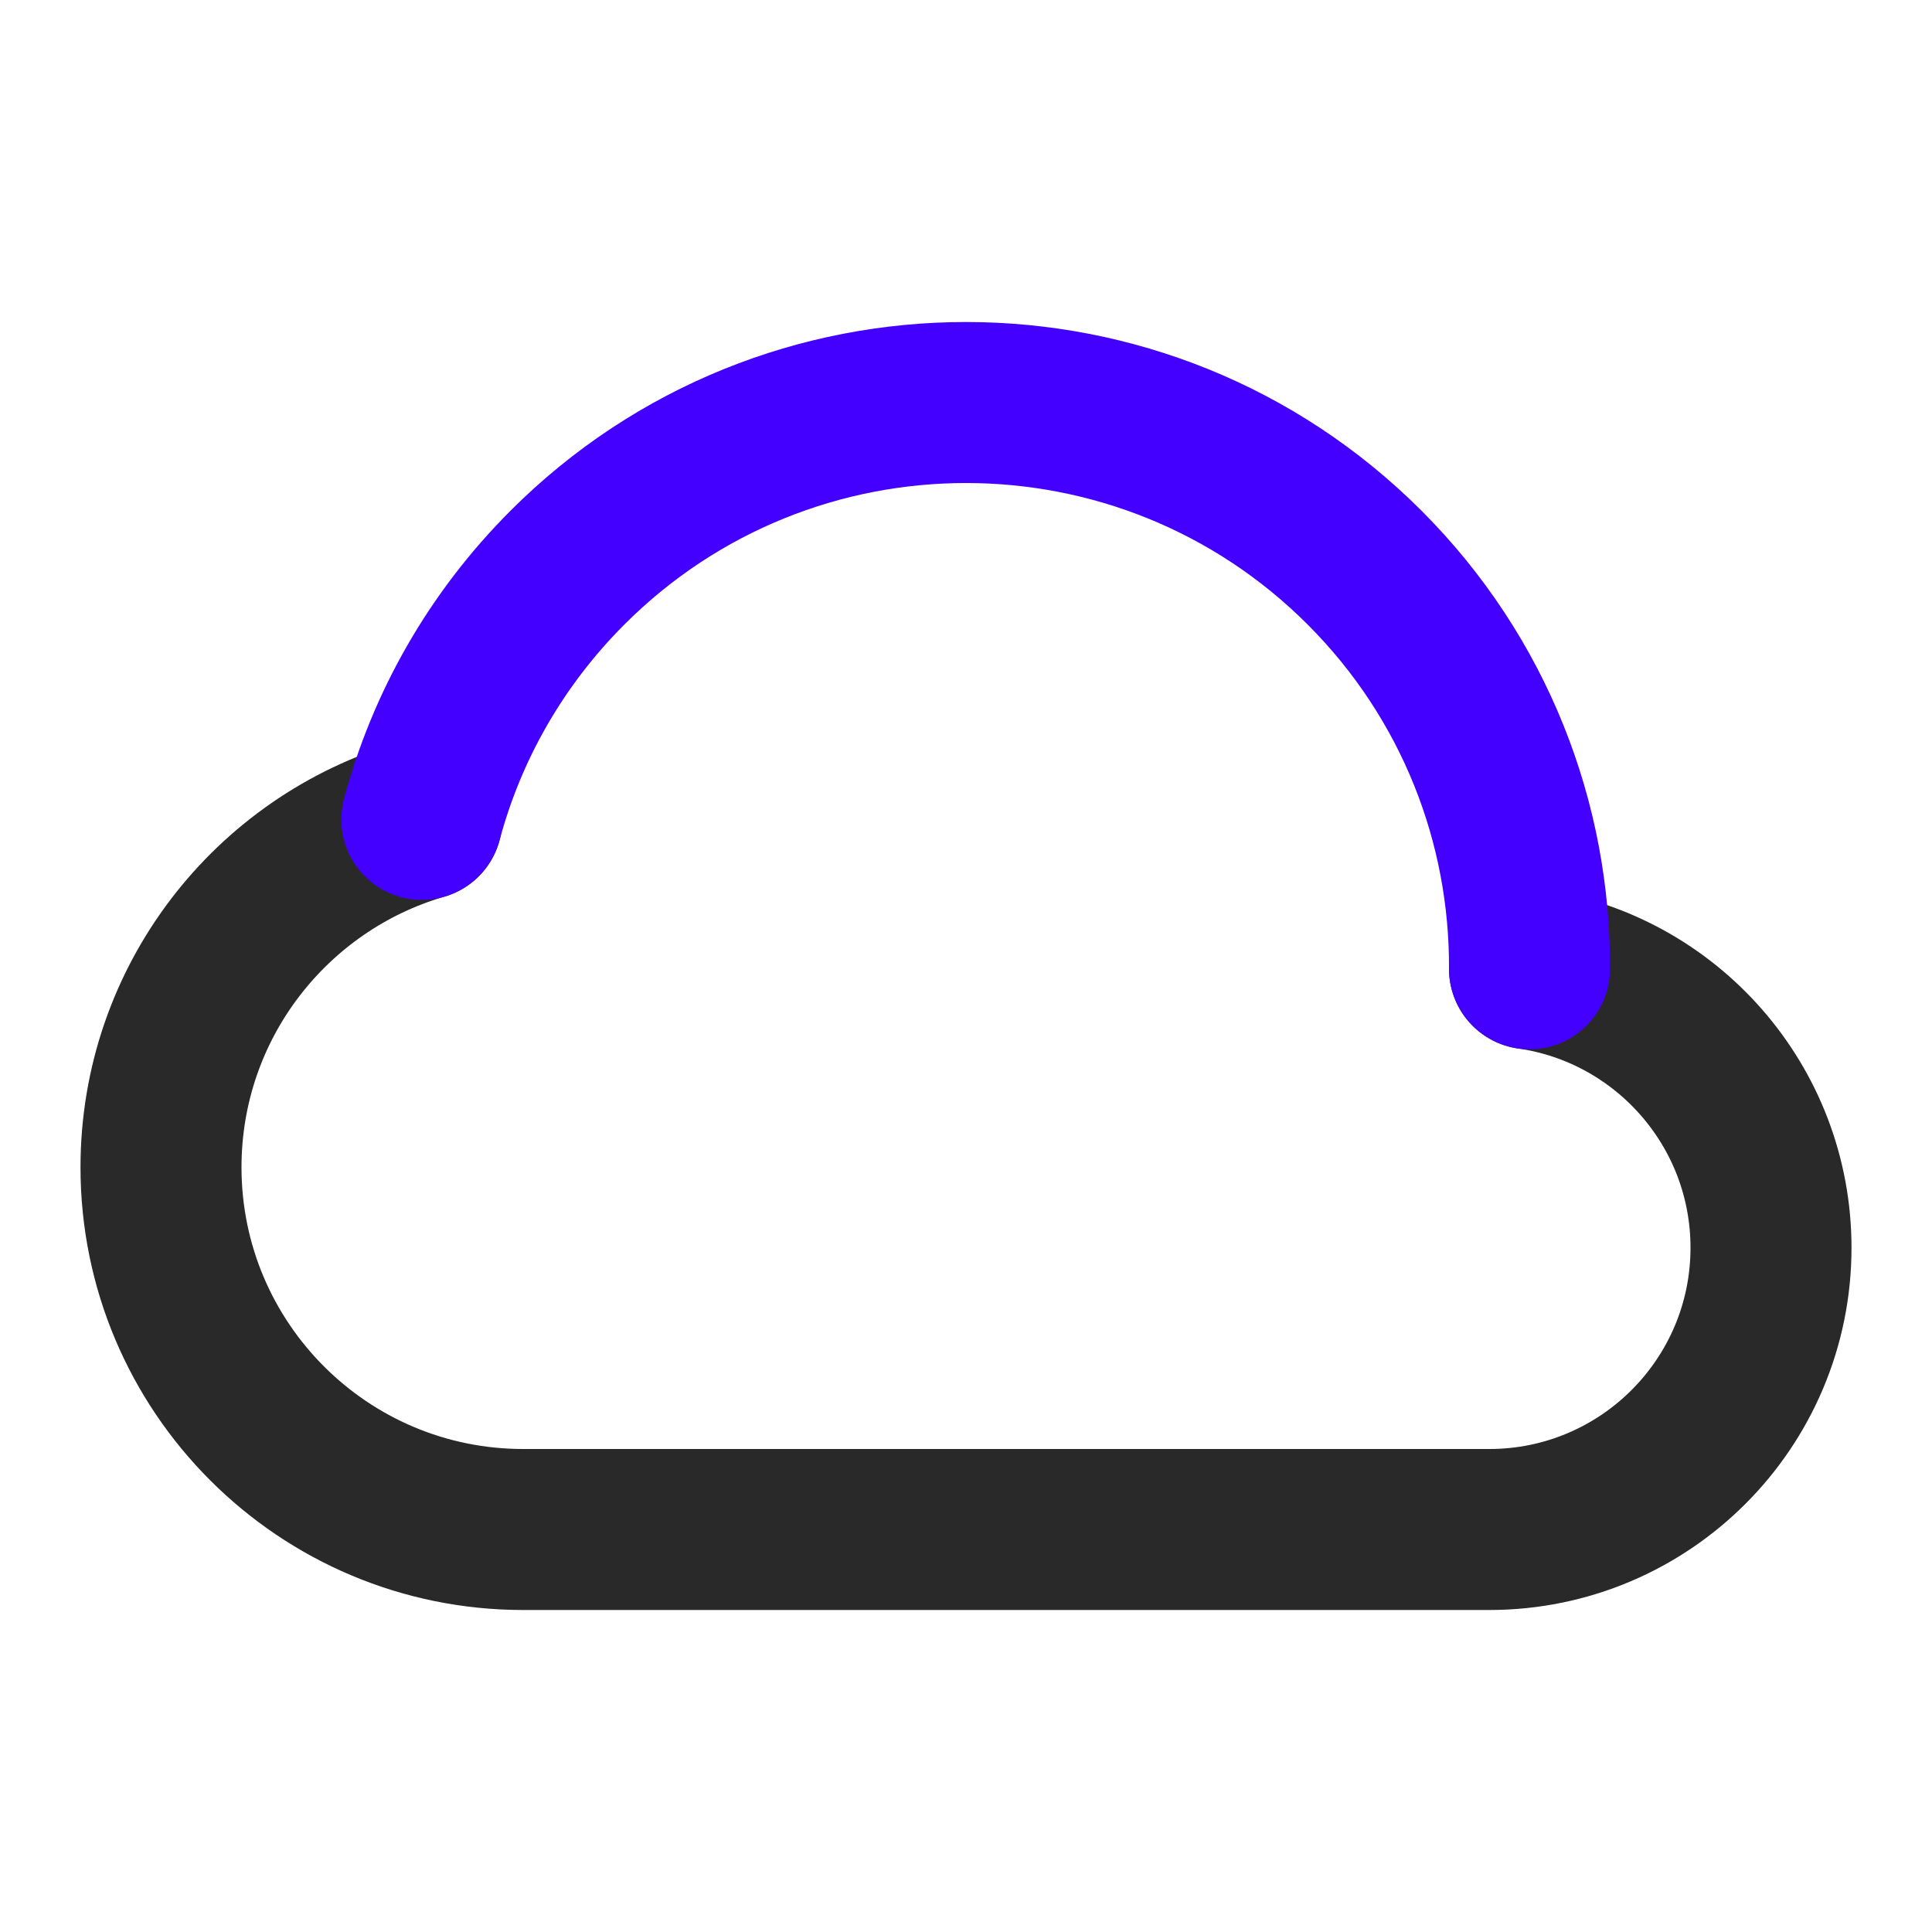 <svg width="24" height="24" viewBox="0 0 24 24" fill="none" xmlns="http://www.w3.org/2000/svg">
<g clip-path="url(#clip0)">
<path d="M19 12.035C20.696 12.278 22 13.737 22 15.5C22 17.433 20.433 19 18.5 19H6.5C4.015 19 2 16.985 2 14.5C2 12.452 3.368 10.724 5.24 10.179" stroke="#292929" stroke-width="2" stroke-linecap="round" stroke-linejoin="round"/>
<path d="M19 12.035C19.009 10.232 18.326 8.426 16.95 7.05C14.216 4.317 9.784 4.317 7.05 7.05C6.151 7.95 5.547 9.033 5.24 10.179" stroke="#4400FF" stroke-width="2" stroke-linecap="round" stroke-linejoin="round"/>
</g>
<defs>
<clipPath id="clip0">
<rect width="24" height="24" fill="white" transform="translate(0)"/>
</clipPath>
</defs>
</svg>
